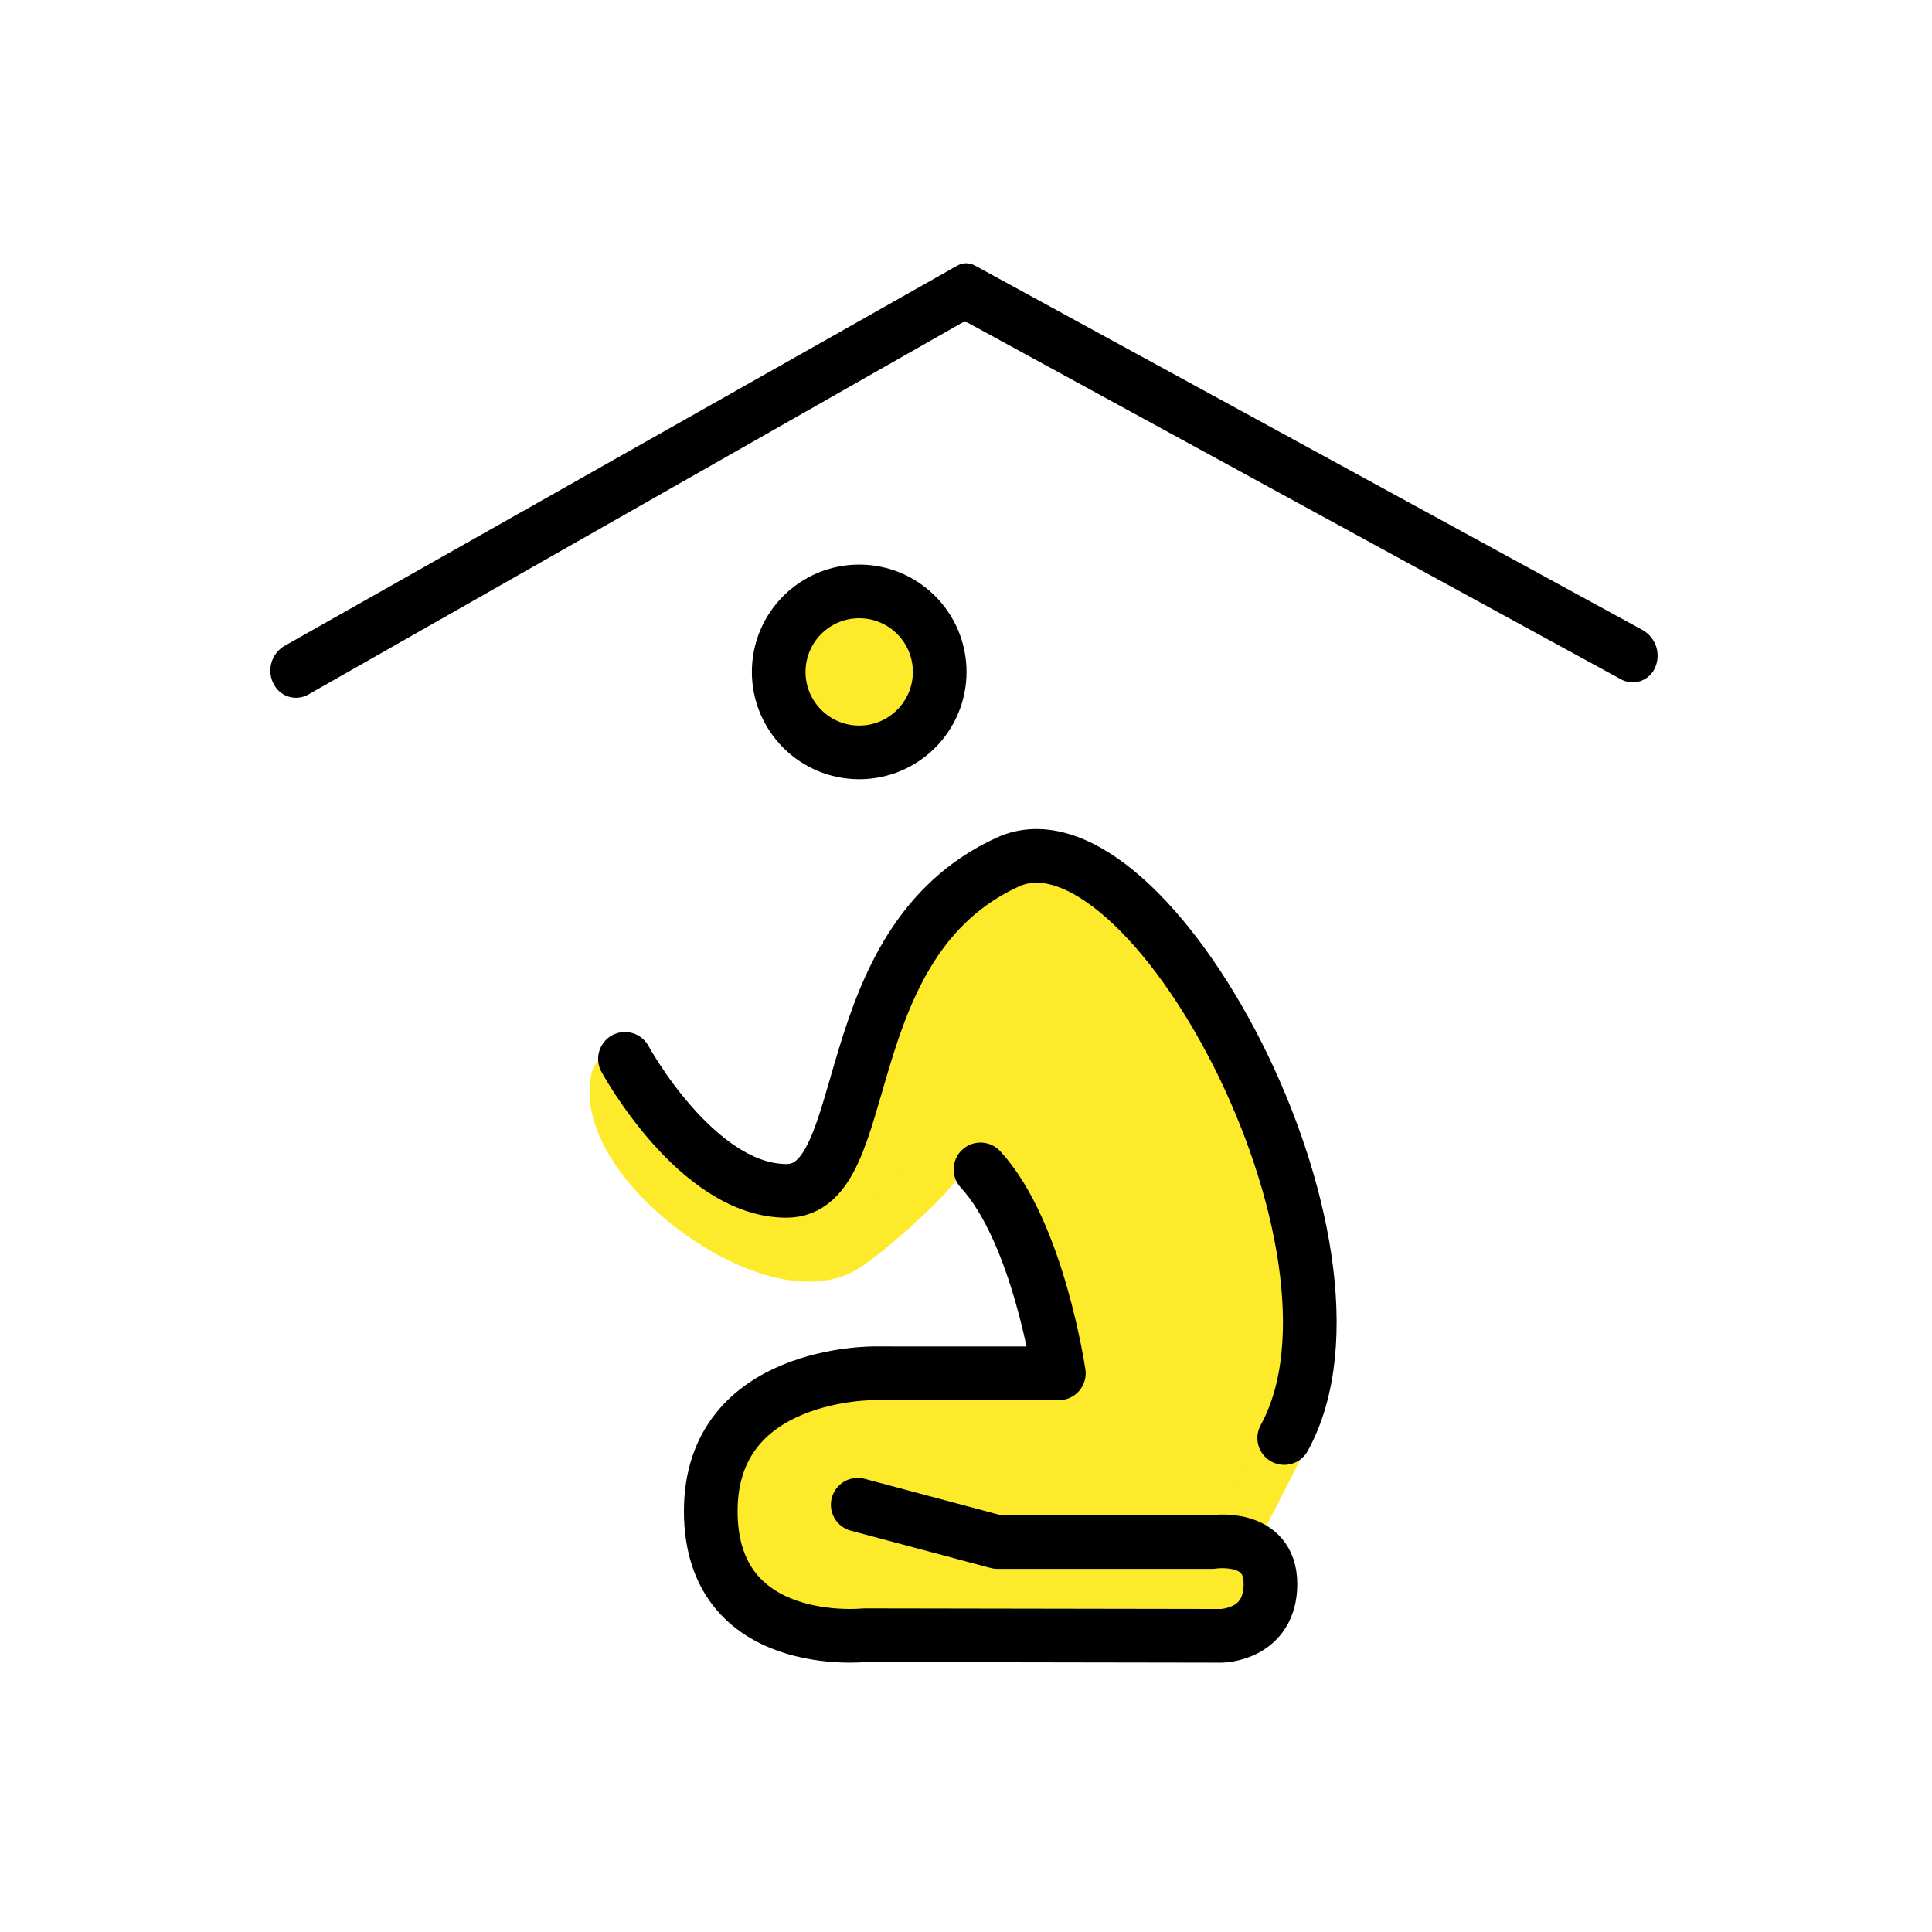 <svg id="emoji" viewBox="0 0 72 72" xmlns="http://www.w3.org/2000/svg">
  <g id="color">
    <circle cx="32.02" cy="25.04" r="3" fill="#fcea2b" stroke="#fcea2b" stroke-linecap="round" stroke-linejoin="round" stroke-width="1.8"/>
    <path fill="#fcea2b" stroke="#fcea2b" stroke-linecap="round" stroke-linejoin="round" stroke-width="1.8" d="m47.86,53.59l-1.49,2.911c-.215.42-.105.964.301,1.205.373.221.669.619.669,1.324,0,1.91-1.82,1.93-1.82,1.93l-13.31-.02s-5.72.61-5.72-4.62c0-5.05,5.31-5.14,5.7-5.14h6.33c.549,0,.99-.463.946-1.01-.258-3.161-2.648-9.251-4.746-6.489-.342.45-2.372,2.349-3.272,2.87-2.74,1.584-9.22-3.191-8.526-6.356.095-.434,4.15,5.601,6.753,4.617,1.236-.468,2.994-4.567,3.325-5.569.01-.03.016-.054.023-.085.523-2.367,1.557-5.665,4.528-7.027,5.23-2.41,14.21,14.38,10.31,21.46l-.001-.001Z"/>
  </g>
  <g id="line">
    <circle cx="32.02" cy="25.04" r="3" fill="none" stroke="#000" stroke-linecap="round" stroke-linejoin="round" stroke-width="2"/>
    <path fill="none" stroke="#000" stroke-linecap="round" stroke-linejoin="round" stroke-width="2" d="m36.54,43.58c2.15,2.33,2.92,7.6,2.92,7.6l-6.848-.002s-6.124-.094-6.124,5.138,5.724,4.624,5.724,4.624l13.31.022s1.824-.022,1.824-1.932-2.171-1.563-2.171-1.563h-8.004l-5.206-1.39"/>
    <path fill="none" stroke="#000" stroke-linecap="round" stroke-linejoin="round" stroke-width="2" d="m23.29,39.46s2.67,4.92,6.02,4.92,1.649-9.221,8.239-12.25c5.227-2.407,14.21,14.38,10.31,21.46"/>
    <path fill="#000" d="m10.617,24.061c-.526.298-.701.972-.385,1.488l.006.011c.262.428.817.571,1.253.323l24.349-13.848c.074-.042.164-.043.238-.002l24.335,13.285c.445.243,1.004.073,1.238-.377h0c.275-.53.076-1.182-.448-1.468l-24.877-13.581c-.202-.11-.447-.109-.647.005l-25.061,14.165Z"/>
  </g>
</svg>
